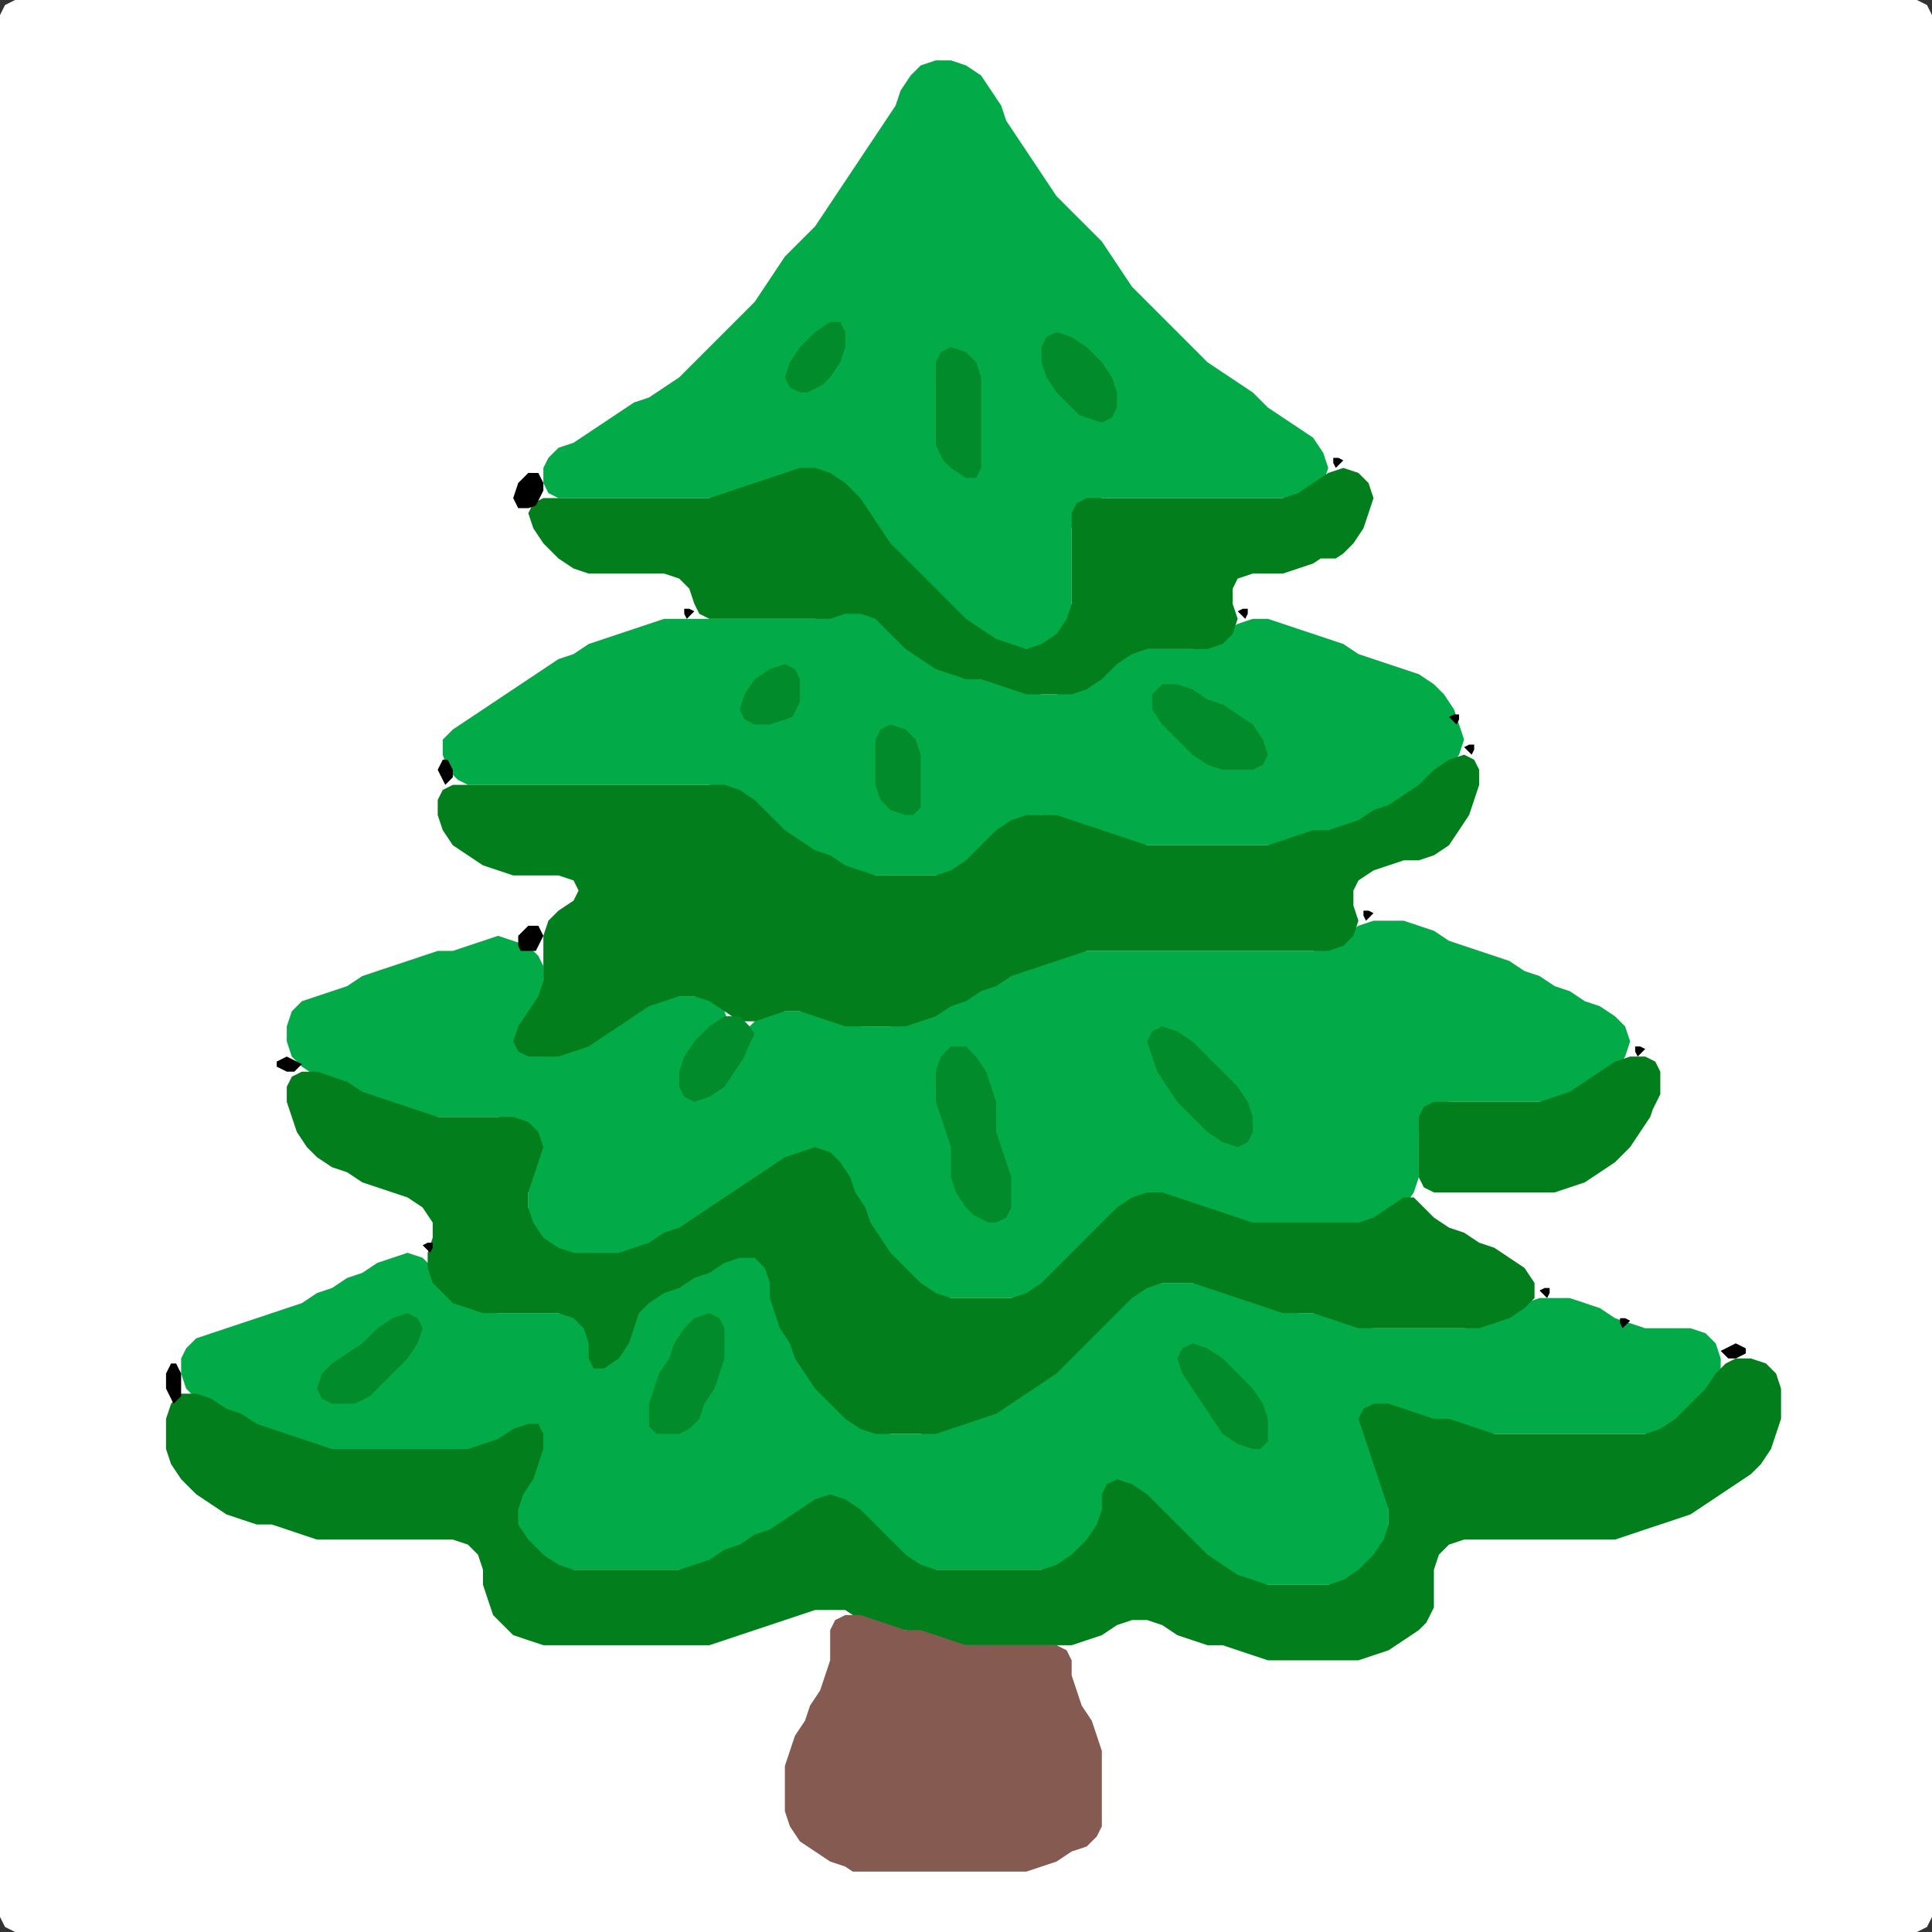 <?xml version="1.0" encoding="UTF-8" standalone="no"?>
<!DOCTYPE svg PUBLIC "-//W3C//DTD SVG 1.1//EN"
"http://www.w3.org/Graphics/SVG/1.1/DTD/svg11.dtd">
<svg width="128" height="128" xmlns="http://www.w3.org/2000/svg" version="1.1">
<rect width="100%" height="100%" fill="#333333" stroke="none"/>
<path d="M 26.5 128.0 L 27.0 128.0 L 28.0 128.0 L 29.0 128.0 L 30.0 128.0 L 31.0 128.0 L 32.0 128.0 L 33.0 128.0 L 34.0 128.0 L 35.0 128.0 L 36.0 128.0 L 37.0 128.0 L 38.0 128.0 L 39.0 128.0 L 40.0 128.0 L 41.0 128.0 L 42.0 128.0 L 43.0 128.0 L 44.0 128.0 L 45.0 128.0 L 46.0 128.0 L 47.0 128.0 L 48.0 128.0 L 49.0 128.0 L 50.0 128.0 L 51.0 128.0 L 52.0 128.0 L 53.0 128.0 L 54.0 128.0 L 55.0 128.0 L 56.0 128.0 L 57.0 128.0 L 58.0 128.0 L 59.0 128.0 L 60.0 128.0 L 61.0 128.0 L 62.0 128.0 L 63.0 128.0 L 64.0 128.0 L 65.0 128.0 L 66.0 128.0 L 67.0 128.0 L 68.0 128.0 L 69.0 128.0 L 70.0 128.0 L 71.0 128.0 L 72.0 128.0 L 73.0 128.0 L 74.0 128.0 L 75.0 128.0 L 76.0 128.0 L 77.0 128.0 L 78.0 128.0 L 79.0 128.0 L 80.0 128.0 L 81.0 128.0 L 82.0 128.0 L 83.0 128.0 L 84.0 128.0 L 85.0 128.0 L 86.0 128.0 L 87.0 128.0 L 88.0 128.0 L 89.0 128.0 L 90.0 128.0 L 91.0 128.0 L 92.0 128.0 L 93.0 128.0 L 94.0 128.0 L 95.0 128.0 L 96.0 128.0 L 97.0 128.0 L 98.0 128.0 L 99.0 128.0 L 100.0 128.0 L 101.0 128.0 L 102.0 128.0 L 103.0 128.0 L 104.0 128.0 L 105.0 128.0 L 106.0 128.0 L 107.0 128.0 L 108.0 128.0 L 109.0 128.0 L 110.0 128.0 L 111.0 128.0 L 112.0 128.0 L 113.0 128.0 L 114.0 128.0 L 115.0 128.0 L 116.0 128.0 L 117.0 128.0 L 118.0 128.0 L 119.0 128.0 L 120.0 128.0 L 121.0 128.0 L 122.0 128.0 L 123.0 128.0 L 124.0 128.0 L 125.0 128.0 L 126.0 128.0 L 127.0 128.0 L 127.667 127.667 L 128.0 127.0 L 128.0 126.0 L 128.0 125.0 L 128.0 124.0 L 128.0 123.0 L 128.0 122.0 L 128.0 121.0 L 128.0 120.0 L 128.0 119.0 L 128.0 118.0 L 128.0 117.0 L 128.0 116.0 L 128.0 115.0 L 128.0 114.0 L 128.0 113.0 L 128.0 112.0 L 128.0 111.0 L 128.0 110.0 L 128.0 109.0 L 128.0 108.0 L 128.0 107.0 L 128.0 106.0 L 128.0 105.0 L 128.0 104.0 L 128.0 103.0 L 128.0 102.0 L 128.0 101.0 L 128.0 100.0 L 128.0 99.0 L 128.0 98.0 L 128.0 97.0 L 128.0 96.0 L 128.0 95.0 L 128.0 94.0 L 128.0 93.0 L 128.0 92.0 L 128.0 91.0 L 128.0 90.0 L 128.0 89.0 L 128.0 88.0 L 128.0 87.0 L 128.0 86.0 L 128.0 85.0 L 128.0 84.0 L 128.0 83.0 L 128.0 82.0 L 128.0 81.0 L 128.0 80.0 L 128.0 79.0 L 128.0 78.0 L 128.0 77.0 L 128.0 76.0 L 128.0 75.0 L 128.0 74.0 L 128.0 73.0 L 128.0 72.0 L 128.0 71.0 L 128.0 70.0 L 128.0 69.0 L 128.0 68.0 L 128.0 67.0 L 128.0 66.0 L 128.0 65.0 L 128.0 64.0 L 128.0 63.0 L 128.0 62.0 L 128.0 61.0 L 128.0 60.0 L 128.0 59.0 L 128.0 58.0 L 128.0 57.0 L 128.0 56.0 L 128.0 55.0 L 128.0 54.0 L 128.0 53.0 L 128.0 52.0 L 128.0 51.0 L 128.0 50.0 L 128.0 49.0 L 128.0 48.0 L 128.0 47.0 L 128.0 46.0 L 128.0 45.0 L 128.0 44.0 L 128.0 43.0 L 128.0 42.0 L 128.0 41.0 L 128.0 40.0 L 128.0 39.0 L 128.0 38.0 L 128.0 37.0 L 128.0 36.0 L 128.0 35.0 L 128.0 34.0 L 128.0 33.0 L 128.0 32.0 L 128.0 31.0 L 128.0 30.0 L 128.0 29.0 L 128.0 28.0 L 128.0 27.0 L 128.0 26.0 L 128.0 25.0 L 128.0 24.0 L 128.0 23.0 L 128.0 22.0 L 128.0 21.0 L 128.0 20.0 L 128.0 19.0 L 128.0 18.0 L 128.0 17.0 L 128.0 16.0 L 128.0 15.0 L 128.0 14.0 L 128.0 13.0 L 128.0 12.0 L 128.0 11.0 L 128.0 10.0 L 128.0 9.0 L 128.0 8.0 L 128.0 7.0 L 128.0 6.0 L 128.0 5.0 L 128.0 4.0 L 128.0 3.0 L 128.0 2.0 L 128.0 1.0 L 127.667 0.333 L 127.0 0.0 L 126.0 0.0 L 125.0 0.0 L 124.0 0.0 L 123.0 0.0 L 122.0 0.0 L 121.0 0.0 L 120.0 0.0 L 119.0 0.0 L 118.0 0.0 L 117.0 0.0 L 116.0 0.0 L 115.0 0.0 L 114.0 0.0 L 113.0 0.0 L 112.0 0.0 L 111.0 0.0 L 110.0 0.0 L 109.0 0.0 L 108.0 0.0 L 107.0 0.0 L 106.0 0.0 L 105.0 0.0 L 104.0 0.0 L 103.0 0.0 L 102.0 0.0 L 101.0 0.0 L 100.0 0.0 L 99.0 0.0 L 98.0 0.0 L 97.0 0.0 L 96.0 0.0 L 95.0 0.0 L 94.0 0.0 L 93.0 0.0 L 92.0 0.0 L 91.0 0.0 L 90.0 0.0 L 89.0 0.0 L 88.0 0.0 L 87.0 0.0 L 86.0 0.0 L 85.0 0.0 L 84.0 0.0 L 83.0 0.0 L 82.0 0.0 L 81.0 0.0 L 80.0 0.0 L 79.0 0.0 L 78.0 0.0 L 77.0 0.0 L 76.0 0.0 L 75.0 0.0 L 74.0 0.0 L 73.0 0.0 L 72.0 0.0 L 71.0 0.0 L 70.0 0.0 L 69.0 0.0 L 68.0 0.0 L 67.0 0.0 L 66.0 0.0 L 65.0 0.0 L 64.0 0.0 L 63.0 0.0 L 62.0 0.0 L 61.0 0.0 L 60.0 0.0 L 59.0 0.0 L 58.0 0.0 L 57.0 0.0 L 56.0 0.0 L 55.0 0.0 L 54.0 0.0 L 53.0 0.0 L 52.0 0.0 L 51.0 0.0 L 50.0 0.0 L 49.0 0.0 L 48.0 0.0 L 47.0 0.0 L 46.0 0.0 L 45.0 0.0 L 44.0 0.0 L 43.0 0.0 L 42.0 0.0 L 41.0 0.0 L 40.0 0.0 L 39.0 0.0 L 38.0 0.0 L 37.0 0.0 L 36.0 0.0 L 35.0 0.0 L 34.0 0.0 L 33.0 0.0 L 32.0 0.0 L 31.0 0.0 L 30.0 0.0 L 29.0 0.0 L 28.0 0.0 L 27.0 0.0 L 26.0 0.0 L 25.0 0.0 L 24.0 0.0 L 23.0 0.0 L 22.0 0.0 L 21.0 0.0 L 20.0 0.0 L 19.0 0.0 L 18.0 0.0 L 17.0 0.0 L 16.0 0.0 L 15.0 0.0 L 14.0 0.0 L 13.0 0.0 L 12.0 0.0 L 11.0 0.0 L 10.0 0.0 L 9.0 0.0 L 8.0 0.0 L 7.0 0.0 L 6.0 0.0 L 5.0 0.0 L 4.0 0.0 L 3.0 0.0 L 2.0 0.0 L 1.0 0.0 L 0.333 0.333 L 0.0 1.0 L 0.0 2.0 L 0.0 3.0 L 0.0 4.0 L 0.0 5.0 L 0.0 6.0 L 0.0 7.0 L 0.0 8.0 L 0.0 9.0 L 0.0 10.0 L 0.0 11.0 L 0.0 12.0 L 0.0 13.0 L 0.0 14.0 L 0.0 15.0 L 0.0 16.0 L 0.0 17.0 L 0.0 18.0 L 0.0 19.0 L 0.0 20.0 L 0.0 21.0 L 0.0 22.0 L 0.0 23.0 L 0.0 24.0 L 0.0 25.0 L 0.0 26.0 L 0.0 27.0 L 0.0 28.0 L 0.0 29.0 L 0.0 30.0 L 0.0 31.0 L 0.0 32.0 L 0.0 33.0 L 0.0 34.0 L 0.0 35.0 L 0.0 36.0 L 0.0 37.0 L 0.0 38.0 L 0.0 39.0 L 0.0 40.0 L 0.0 41.0 L 0.0 42.0 L 0.0 43.0 L 0.0 44.0 L 0.0 45.0 L 0.0 46.0 L 0.0 47.0 L 0.0 48.0 L 0.0 49.0 L 0.0 50.0 L 0.0 51.0 L 0.0 52.0 L 0.0 53.0 L 0.0 54.0 L 0.0 55.0 L 0.0 56.0 L 0.0 57.0 L 0.0 58.0 L 0.0 59.0 L 0.0 60.0 L 0.0 61.0 L 0.0 62.0 L 0.0 63.0 L 0.0 64.0 L 0.0 65.0 L 0.0 66.0 L 0.0 67.0 L 0.0 68.0 L 0.0 69.0 L 0.0 70.0 L 0.0 71.0 L 0.0 72.0 L 0.0 73.0 L 0.0 74.0 L 0.0 75.0 L 0.0 76.0 L 0.0 77.0 L 0.0 78.0 L 0.0 79.0 L 0.0 80.0 L 0.0 81.0 L 0.0 82.0 L 0.0 83.0 L 0.0 84.0 L 0.0 85.0 L 0.0 86.0 L 0.0 87.0 L 0.0 88.0 L 0.0 89.0 L 0.0 90.0 L 0.0 91.0 L 0.0 92.0 L 0.0 93.0 L 0.0 94.0 L 0.0 95.0 L 0.0 96.0 L 0.0 97.0 L 0.0 98.0 L 0.0 99.0 L 0.0 100.0 L 0.0 101.0 L 0.0 102.0 L 0.0 103.0 L 0.0 104.0 L 0.0 105.0 L 0.0 106.0 L 0.0 107.0 L 0.0 108.0 L 0.0 109.0 L 0.0 110.0 L 0.0 111.0 L 0.0 112.0 L 0.0 113.0 L 0.0 114.0 L 0.0 115.0 L 0.0 116.0 L 0.0 117.0 L 0.0 118.0 L 0.0 119.0 L 0.0 120.0 L 0.0 121.0 L 0.0 122.0 L 0.0 123.0 L 0.0 124.0 L 0.0 125.0 L 0.0 126.0 L 0.0 127.0 L 0.333 127.667 L 1.0 128.0 L 2.0 128.0 L 3.0 128.0 L 4.0 128.0 L 5.0 128.0 L 6.0 128.0 L 7.0 128.0 L 8.0 128.0 L 9.0 128.0 L 10.0 128.0 L 11.0 128.0 L 12.0 128.0 L 13.0 128.0 L 14.0 128.0 L 15.0 128.0 L 16.0 128.0 L 17.0 128.0 L 18.0 128.0 L 19.0 128.0 L 20.0 128.0 L 21.0 128.0 L 22.0 128.0 L 23.0 128.0 L 24.0 128.0 L 25.0 128.0 L 25.5 128.0 Z" stroke="none" fill="rgb(255,255,255)" />
<path d="M 81.5 104.5 L 82.0 104.667 L 83.0 105.0 L 84.0 105.0 L 85.0 105.0 L 86.0 105.0 L 87.0 105.0 L 88.0 105.0 L 89.0 105.0 L 90.0 104.667 L 91.0 104.0 L 91.667 103.0 L 92.0 102.0 L 92.0 101.0 L 92.0 100.0 L 92.0 99.0 L 91.667 98.0 L 91.333 97.0 L 91.0 96.0 L 90.667 95.0 L 90.667 94.0 L 91.0 93.333 L 92.0 93.333 L 93.0 93.667 L 94.0 94.0 L 95.0 94.0 L 96.0 94.333 L 97.0 94.667 L 98.0 95.0 L 99.0 95.0 L 100.0 95.0 L 101.0 95.0 L 102.0 95.0 L 103.0 95.0 L 104.0 95.0 L 105.0 95.0 L 106.0 95.0 L 107.0 95.0 L 108.0 95.0 L 109.0 95.0 L 110.0 95.0 L 111.0 94.667 L 112.0 94.0 L 113.0 93.0 L 113.667 92.0 L 114.0 91.0 L 114.0 90.0 L 113.667 89.0 L 113.0 88.333 L 112.0 88.0 L 111.0 88.0 L 110.0 88.0 L 109.0 88.0 L 108.0 87.667 L 107.0 87.333 L 106.0 86.667 L 105.0 86.333 L 104.0 86.0 L 103.0 86.0 L 102.0 86.0 L 101.0 86.333 L 100.0 86.667 L 99.0 87.333 L 98.0 87.667 L 97.0 88.0 L 96.0 88.0 L 95.0 88.0 L 94.0 88.0 L 93.0 88.0 L 92.0 88.0 L 91.0 88.0 L 90.0 87.667 L 89.0 87.333 L 88.0 87.0 L 87.0 87.0 L 86.0 87.0 L 85.0 86.667 L 84.0 86.333 L 83.0 86.0 L 82.0 85.667 L 81.0 85.333 L 80.0 85.0 L 79.0 85.0 L 78.0 85.0 L 77.0 85.0 L 76.0 85.0 L 75.0 85.333 L 74.0 86.0 L 73.0 87.0 L 72.0 88.0 L 71.0 89.0 L 70.0 90.0 L 69.0 91.0 L 68.0 91.667 L 67.0 92.333 L 66.0 93.0 L 65.0 93.667 L 64.0 94.0 L 63.0 94.333 L 62.0 94.667 L 61.0 95.0 L 60.0 95.0 L 59.0 95.0 L 58.0 94.667 L 57.0 94.0 L 56.0 93.0 L 55.0 92.0 L 54.0 91.0 L 53.333 90.0 L 52.667 89.0 L 52.333 88.0 L 51.667 87.0 L 51.333 86.0 L 51.0 85.0 L 51.0 84.0 L 50.667 83.333 L 50.0 83.0 L 49.0 83.0 L 48.0 83.333 L 47.0 83.667 L 46.0 84.333 L 45.0 84.667 L 44.0 85.333 L 43.0 85.667 L 42.333 86.333 L 42.0 87.0 L 41.667 88.0 L 41.0 89.0 L 40.0 89.333 L 39.333 89.0 L 39.0 88.0 L 38.667 87.333 L 38.0 87.0 L 37.0 87.0 L 36.0 87.0 L 35.0 87.0 L 34.0 87.0 L 33.0 87.0 L 32.0 86.667 L 31.0 86.333 L 30.0 85.667 L 29.333 85.0 L 28.667 84.0 L 28.0 83.333 L 27.0 83.0 L 26.0 83.333 L 25.0 83.667 L 24.0 84.333 L 23.0 84.667 L 22.0 85.333 L 21.0 85.667 L 20.0 86.333 L 19.0 86.667 L 18.0 87.0 L 17.0 87.333 L 16.0 87.667 L 15.0 88.0 L 14.0 88.333 L 13.0 88.667 L 12.333 89.333 L 12.0 90.0 L 12.0 91.0 L 12.333 92.0 L 13.0 92.667 L 14.0 93.333 L 15.0 93.667 L 16.0 94.333 L 17.0 94.667 L 18.0 95.0 L 19.0 95.333 L 20.0 95.667 L 21.0 96.0 L 22.0 96.0 L 23.0 96.0 L 24.0 96.0 L 25.0 96.0 L 26.0 96.0 L 27.0 96.0 L 28.0 96.0 L 29.0 96.0 L 30.0 96.0 L 31.0 96.0 L 32.0 96.0 L 33.0 95.667 L 34.0 95.333 L 35.0 95.333 L 35.333 96.0 L 35.333 97.0 L 34.667 98.0 L 34.333 99.0 L 34.0 100.0 L 34.0 101.0 L 34.333 102.0 L 35.0 103.0 L 36.0 103.667 L 37.0 104.0 L 38.0 104.0 L 39.0 104.0 L 40.0 104.0 L 41.0 104.0 L 42.0 104.0 L 43.0 104.0 L 44.0 104.0 L 45.0 104.0 L 46.0 104.0 L 47.0 103.667 L 48.0 103.333 L 49.0 102.667 L 50.0 102.333 L 51.0 101.667 L 52.0 101.333 L 53.0 100.667 L 54.0 100.0 L 55.0 99.667 L 56.0 100.0 L 57.0 101.0 L 58.0 102.0 L 59.0 103.0 L 60.0 103.667 L 61.0 104.0 L 62.0 104.0 L 63.0 104.0 L 64.0 104.0 L 65.0 104.0 L 66.0 104.0 L 67.0 104.0 L 68.0 104.0 L 69.0 104.0 L 70.0 104.0 L 71.0 103.667 L 72.0 103.0 L 72.667 102.0 L 73.0 101.0 L 73.0 100.0 L 73.333 99.0 L 74.0 98.667 L 75.0 99.0 L 76.0 100.0 L 77.0 101.0 L 78.0 102.0 L 79.0 103.0 L 80.0 103.667 L 80.5 104.0 Z" stroke="none" fill="rgb(2,171,71)" />
<path d="M 95.0 106.5 L 95.0 106.0 L 95.0 105.0 L 95.0 104.0 L 95.333 103.0 L 96.0 102.333 L 97.0 102.0 L 98.0 102.0 L 99.0 102.0 L 100.0 102.0 L 101.0 102.0 L 102.0 102.0 L 103.0 102.0 L 104.0 102.0 L 105.0 102.0 L 106.0 102.0 L 107.0 102.0 L 108.0 101.667 L 109.0 101.333 L 110.0 101.0 L 111.0 100.667 L 112.0 100.333 L 113.0 99.667 L 114.0 99.0 L 115.0 98.333 L 116.0 97.667 L 116.667 97.0 L 117.333 96.0 L 117.667 95.0 L 118.0 94.0 L 118.0 93.0 L 118.0 92.0 L 117.667 91.0 L 117.0 90.333 L 116.0 90.0 L 115.0 90.0 L 114.333 90.333 L 113.667 91.0 L 113.0 92.0 L 112.0 93.0 L 111.0 94.0 L 110.0 94.667 L 109.0 95.0 L 108.0 95.0 L 107.0 95.0 L 106.0 95.0 L 105.0 95.0 L 104.0 95.0 L 103.0 95.0 L 102.0 95.0 L 101.0 95.0 L 100.0 95.0 L 99.0 95.0 L 98.0 94.667 L 97.0 94.333 L 96.0 94.0 L 95.0 94.0 L 94.0 93.667 L 93.0 93.333 L 92.0 93.0 L 91.0 93.0 L 90.333 93.333 L 90.0 94.0 L 90.333 95.0 L 90.667 96.0 L 91.0 97.0 L 91.333 98.0 L 91.667 99.0 L 92.0 100.0 L 92.0 101.0 L 91.667 102.0 L 91.0 103.0 L 90.0 104.0 L 89.0 104.667 L 88.0 105.0 L 87.0 105.0 L 86.0 105.0 L 85.0 105.0 L 84.0 105.0 L 83.0 104.667 L 82.0 104.333 L 81.0 103.667 L 80.0 103.0 L 79.0 102.0 L 78.0 101.0 L 77.0 100.0 L 76.0 99.0 L 75.0 98.333 L 74.0 98.0 L 73.333 98.333 L 73.0 99.0 L 73.0 100.0 L 72.667 101.0 L 72.0 102.0 L 71.0 103.0 L 70.0 103.667 L 69.0 104.0 L 68.0 104.0 L 67.0 104.0 L 66.0 104.0 L 65.0 104.0 L 64.0 104.0 L 63.0 104.0 L 62.0 104.0 L 61.0 103.667 L 60.0 103.0 L 59.0 102.0 L 58.0 101.0 L 57.0 100.0 L 56.0 99.333 L 55.0 99.0 L 54.0 99.333 L 53.0 100.0 L 52.0 100.667 L 51.0 101.333 L 50.0 101.667 L 49.0 102.333 L 48.0 102.667 L 47.0 103.333 L 46.0 103.667 L 45.0 104.0 L 44.0 104.0 L 43.0 104.0 L 42.0 104.0 L 41.0 104.0 L 40.0 104.0 L 39.0 104.0 L 38.0 104.0 L 37.0 103.667 L 36.0 103.0 L 35.0 102.0 L 34.333 101.0 L 34.333 100.0 L 34.667 99.0 L 35.333 98.0 L 35.667 97.0 L 36.0 96.0 L 36.0 95.0 L 35.667 94.333 L 35.0 94.333 L 34.0 94.667 L 33.0 95.333 L 32.0 95.667 L 31.0 96.0 L 30.0 96.0 L 29.0 96.0 L 28.0 96.0 L 27.0 96.0 L 26.0 96.0 L 25.0 96.0 L 24.0 96.0 L 23.0 96.0 L 22.0 96.0 L 21.0 95.667 L 20.0 95.333 L 19.0 95.0 L 18.0 94.667 L 17.0 94.333 L 16.0 93.667 L 15.0 93.333 L 14.0 92.667 L 13.0 92.333 L 12.0 92.333 L 11.333 93.0 L 11.0 94.0 L 11.0 95.0 L 11.0 96.0 L 11.333 97.0 L 12.0 98.0 L 13.0 99.0 L 14.0 99.667 L 15.0 100.333 L 16.0 100.667 L 17.0 101.0 L 18.0 101.0 L 19.0 101.333 L 20.0 101.667 L 21.0 102.0 L 22.0 102.0 L 23.0 102.0 L 24.0 102.0 L 25.0 102.0 L 26.0 102.0 L 27.0 102.0 L 28.0 102.0 L 29.0 102.0 L 30.0 102.0 L 31.0 102.333 L 31.667 103.0 L 32.0 104.0 L 32.0 105.0 L 32.333 106.0 L 32.667 107.0 L 33.333 107.667 L 34.0 108.333 L 35.0 108.667 L 36.0 109.0 L 37.0 109.0 L 38.0 109.0 L 39.0 109.0 L 40.0 109.0 L 41.0 109.0 L 42.0 109.0 L 43.0 109.0 L 44.0 109.0 L 45.0 109.0 L 46.0 109.0 L 47.0 109.0 L 48.0 108.667 L 49.0 108.333 L 50.0 108.0 L 51.0 107.667 L 52.0 107.333 L 53.0 107.0 L 54.0 106.667 L 55.0 106.667 L 56.0 106.667 L 57.0 107.333 L 58.0 107.667 L 59.0 108.0 L 60.0 108.0 L 61.0 108.333 L 62.0 108.667 L 63.0 109.0 L 64.0 109.0 L 65.0 109.0 L 66.0 109.0 L 67.0 109.0 L 68.0 109.0 L 69.0 109.0 L 70.0 109.0 L 71.0 109.0 L 72.0 108.667 L 73.0 108.333 L 74.0 107.667 L 75.0 107.333 L 76.0 107.333 L 77.0 107.667 L 78.0 108.333 L 79.0 108.667 L 80.0 109.0 L 81.0 109.0 L 82.0 109.333 L 83.0 109.667 L 84.0 110.0 L 85.0 110.0 L 86.0 110.0 L 87.0 110.0 L 88.0 110.0 L 89.0 110.0 L 90.0 110.0 L 91.0 109.667 L 92.0 109.333 L 93.0 108.667 L 94.0 108.0 L 94.5 107.5 Z" stroke="none" fill="rgb(2,127,28)" />
<path d="M 68.5 86.0 L 69.0 85.667 L 70.0 85.0 L 71.0 84.0 L 72.0 83.0 L 73.0 82.0 L 74.0 81.0 L 75.0 80.0 L 76.0 79.333 L 77.0 79.333 L 78.0 79.667 L 79.0 80.0 L 80.0 80.333 L 81.0 80.667 L 82.0 81.0 L 83.0 81.0 L 84.0 81.0 L 85.0 81.0 L 86.0 81.0 L 87.0 81.0 L 88.0 81.0 L 89.0 81.0 L 90.0 81.0 L 91.0 81.0 L 92.0 80.667 L 93.0 80.0 L 93.667 79.0 L 94.0 78.0 L 94.0 77.0 L 94.0 76.0 L 94.0 75.0 L 94.333 74.0 L 95.0 73.333 L 96.0 73.0 L 97.0 73.0 L 98.0 73.0 L 99.0 73.0 L 100.0 73.0 L 101.0 73.0 L 102.0 73.0 L 103.0 73.0 L 104.0 72.667 L 105.0 72.333 L 106.0 71.667 L 107.0 71.0 L 107.667 70.0 L 108.0 69.0 L 107.667 68.0 L 107.0 67.333 L 106.0 66.667 L 105.0 66.333 L 104.0 65.667 L 103.0 65.333 L 102.0 64.667 L 101.0 64.333 L 100.0 63.667 L 99.0 63.333 L 98.0 63.0 L 97.0 62.667 L 96.0 62.333 L 95.0 61.667 L 94.0 61.333 L 93.0 61.0 L 92.0 61.0 L 91.0 61.0 L 90.0 61.333 L 89.0 62.0 L 88.0 62.667 L 87.0 63.0 L 86.0 63.0 L 85.0 63.0 L 84.0 63.0 L 83.0 63.0 L 82.0 63.0 L 81.0 63.0 L 80.0 63.0 L 79.0 63.0 L 78.0 63.0 L 77.0 63.0 L 76.0 63.0 L 75.0 63.0 L 74.0 63.0 L 73.0 63.0 L 72.0 63.0 L 71.0 63.0 L 70.0 63.333 L 69.0 63.667 L 68.0 64.0 L 67.0 64.333 L 66.0 64.667 L 65.0 65.333 L 64.0 65.667 L 63.0 66.333 L 62.0 66.667 L 61.0 67.333 L 60.0 67.667 L 59.0 68.0 L 58.0 68.0 L 57.0 68.0 L 56.0 67.667 L 55.0 67.333 L 54.0 67.0 L 53.0 67.0 L 52.0 67.0 L 51.0 67.0 L 50.333 67.333 L 49.667 68.0 L 49.0 68.333 L 48.333 68.0 L 48.0 67.0 L 47.667 66.333 L 47.0 66.0 L 46.0 66.0 L 45.0 66.0 L 44.0 66.0 L 43.0 66.333 L 42.0 66.667 L 41.0 67.333 L 40.0 68.0 L 39.0 68.667 L 38.0 69.333 L 37.0 69.667 L 36.0 70.0 L 35.0 69.667 L 34.667 69.0 L 35.0 68.0 L 35.667 67.0 L 36.0 66.0 L 36.0 65.0 L 36.0 64.0 L 35.667 63.333 L 35.0 62.667 L 34.0 62.333 L 33.0 62.0 L 32.0 62.333 L 31.0 62.667 L 30.0 63.0 L 29.0 63.0 L 28.0 63.333 L 27.0 63.667 L 26.0 64.0 L 25.0 64.333 L 24.0 64.667 L 23.0 65.333 L 22.0 65.667 L 21.0 66.0 L 20.0 66.333 L 19.333 67.0 L 19.0 68.0 L 19.0 69.0 L 19.333 70.0 L 20.0 70.667 L 21.0 71.333 L 22.0 71.667 L 23.0 72.333 L 24.0 72.667 L 25.0 73.0 L 26.0 73.333 L 27.0 73.667 L 28.0 74.0 L 29.0 74.0 L 30.0 74.0 L 31.0 74.0 L 32.0 74.0 L 33.0 74.0 L 34.0 74.333 L 35.0 75.0 L 35.333 76.0 L 35.333 77.0 L 35.0 78.0 L 35.0 79.0 L 35.0 80.0 L 35.0 81.0 L 35.333 82.0 L 36.0 82.667 L 37.0 83.0 L 38.0 83.0 L 39.0 83.0 L 40.0 83.0 L 41.0 83.0 L 42.0 83.0 L 43.0 82.667 L 44.0 82.333 L 45.0 81.667 L 46.0 81.333 L 47.0 80.667 L 48.0 80.0 L 49.0 79.333 L 50.0 78.667 L 51.0 78.0 L 52.0 77.333 L 53.0 76.667 L 54.0 76.667 L 55.0 77.0 L 55.667 78.0 L 56.333 79.0 L 56.667 80.0 L 57.333 81.0 L 57.667 82.0 L 58.333 83.0 L 59.0 84.0 L 60.0 85.0 L 61.0 85.667 L 62.0 86.0 L 63.0 86.0 L 64.0 86.0 L 65.0 86.0 L 66.0 86.0 L 67.0 86.0 L 67.5 86.0 Z" stroke="none" fill="rgb(2,171,71)" />
<path d="M 59.5 95.0 L 60.0 95.0 L 61.0 95.0 L 62.0 95.0 L 63.0 94.667 L 64.0 94.333 L 65.0 94.0 L 66.0 93.667 L 67.0 93.0 L 68.0 92.333 L 69.0 91.667 L 70.0 91.0 L 71.0 90.0 L 72.0 89.0 L 73.0 88.0 L 74.0 87.0 L 75.0 86.0 L 76.0 85.333 L 77.0 85.0 L 78.0 85.0 L 79.0 85.0 L 80.0 85.333 L 81.0 85.667 L 82.0 86.0 L 83.0 86.333 L 84.0 86.667 L 85.0 87.0 L 86.0 87.0 L 87.0 87.0 L 88.0 87.333 L 89.0 87.667 L 90.0 88.0 L 91.0 88.0 L 92.0 88.0 L 93.0 88.0 L 94.0 88.0 L 95.0 88.0 L 96.0 88.0 L 97.0 88.0 L 98.0 88.0 L 99.0 87.667 L 100.0 87.333 L 101.0 86.667 L 101.667 86.0 L 101.667 85.0 L 101.0 84.0 L 100.0 83.333 L 99.0 82.667 L 98.0 82.333 L 97.0 81.667 L 96.0 81.333 L 95.0 80.667 L 94.333 80.0 L 93.667 79.333 L 93.0 79.333 L 92.0 80.0 L 91.0 80.667 L 90.0 81.0 L 89.0 81.0 L 88.0 81.0 L 87.0 81.0 L 86.0 81.0 L 85.0 81.0 L 84.0 81.0 L 83.0 81.0 L 82.0 80.667 L 81.0 80.333 L 80.0 80.0 L 79.0 79.667 L 78.0 79.333 L 77.0 79.0 L 76.0 79.0 L 75.0 79.333 L 74.0 80.0 L 73.0 81.0 L 72.0 82.0 L 71.0 83.0 L 70.0 84.0 L 69.0 85.0 L 68.0 85.667 L 67.0 86.0 L 66.0 86.0 L 65.0 86.0 L 64.0 86.0 L 63.0 86.0 L 62.0 85.667 L 61.0 85.0 L 60.0 84.0 L 59.0 83.0 L 58.333 82.0 L 57.667 81.0 L 57.333 80.0 L 56.667 79.0 L 56.333 78.0 L 55.667 77.0 L 55.0 76.333 L 54.0 76.0 L 53.0 76.333 L 52.0 76.667 L 51.0 77.333 L 50.0 78.0 L 49.0 78.667 L 48.0 79.333 L 47.0 80.0 L 46.0 80.667 L 45.0 81.333 L 44.0 81.667 L 43.0 82.333 L 42.0 82.667 L 41.0 83.0 L 40.0 83.0 L 39.0 83.0 L 38.0 83.0 L 37.0 82.667 L 36.0 82.0 L 35.333 81.0 L 35.0 80.0 L 35.0 79.0 L 35.333 78.0 L 35.667 77.0 L 36.0 76.0 L 35.667 75.0 L 35.0 74.333 L 34.0 74.0 L 33.0 74.0 L 32.0 74.0 L 31.0 74.0 L 30.0 74.0 L 29.0 74.0 L 28.0 73.667 L 27.0 73.333 L 26.0 73.0 L 25.0 72.667 L 24.0 72.333 L 23.0 71.667 L 22.0 71.333 L 21.0 71.0 L 20.0 71.0 L 19.333 71.333 L 19.0 72.0 L 19.0 73.0 L 19.333 74.0 L 19.667 75.0 L 20.333 76.0 L 21.0 76.667 L 22.0 77.333 L 23.0 77.667 L 24.0 78.333 L 25.0 78.667 L 26.0 79.0 L 27.0 79.333 L 28.0 80.0 L 28.667 81.0 L 28.667 82.0 L 28.333 83.0 L 28.333 84.0 L 28.667 85.0 L 29.333 85.667 L 30.0 86.333 L 31.0 86.667 L 32.0 87.0 L 33.0 87.0 L 34.0 87.0 L 35.0 87.0 L 36.0 87.0 L 37.0 87.0 L 38.0 87.333 L 38.667 88.0 L 39.0 89.0 L 39.0 90.0 L 39.333 90.667 L 40.0 90.667 L 41.0 90.0 L 41.667 89.0 L 42.0 88.0 L 42.333 87.0 L 43.0 86.333 L 44.0 85.667 L 45.0 85.333 L 46.0 84.667 L 47.0 84.333 L 48.0 83.667 L 49.0 83.333 L 50.0 83.333 L 50.667 84.0 L 51.0 85.0 L 51.0 86.0 L 51.333 87.0 L 51.667 88.0 L 52.333 89.0 L 52.667 90.0 L 53.333 91.0 L 54.0 92.0 L 55.0 93.0 L 56.0 94.0 L 57.0 94.667 L 58.0 95.0 L 58.5 95.0 Z" stroke="none" fill="rgb(2,127,28)" />
<path d="M 62.5 40.5 L 63.0 41.0 L 64.0 41.667 L 65.0 42.333 L 66.0 42.667 L 67.0 43.0 L 68.0 43.0 L 69.0 43.0 L 70.0 42.667 L 70.667 42.0 L 71.0 41.0 L 71.0 40.0 L 71.0 39.0 L 71.0 38.0 L 71.0 37.0 L 71.0 36.0 L 71.0 35.0 L 71.333 34.0 L 72.0 33.333 L 73.0 33.0 L 74.0 33.0 L 75.0 33.0 L 76.0 33.0 L 77.0 33.0 L 78.0 33.0 L 79.0 33.0 L 80.0 33.0 L 81.0 33.0 L 82.0 33.0 L 83.0 33.0 L 84.0 33.0 L 85.0 33.0 L 86.0 33.0 L 87.0 32.667 L 87.667 32.0 L 88.0 31.0 L 87.667 30.0 L 87.0 29.0 L 86.0 28.333 L 85.0 27.667 L 84.0 27.0 L 83.0 26.0 L 82.0 25.333 L 81.0 24.667 L 80.0 24.0 L 79.0 23.0 L 78.0 22.0 L 77.0 21.0 L 76.0 20.0 L 75.0 19.0 L 74.333 18.0 L 73.667 17.0 L 73.0 16.0 L 72.0 15.0 L 71.0 14.0 L 70.0 13.0 L 69.333 12.0 L 68.667 11.0 L 68.0 10.0 L 67.333 9.0 L 66.667 8.0 L 66.333 7.0 L 65.667 6.0 L 65.0 5.0 L 64.0 4.333 L 63.0 4.0 L 62.0 4.0 L 61.0 4.333 L 60.333 5.0 L 59.667 6.0 L 59.333 7.0 L 58.667 8.0 L 58.0 9.0 L 57.333 10.0 L 56.667 11.0 L 56.0 12.0 L 55.333 13.0 L 54.667 14.0 L 54.0 15.0 L 53.0 16.0 L 52.0 17.0 L 51.333 18.0 L 50.667 19.0 L 50.0 20.0 L 49.0 21.0 L 48.0 22.0 L 47.0 23.0 L 46.0 24.0 L 45.0 25.0 L 44.0 25.667 L 43.0 26.333 L 42.0 26.667 L 41.0 27.333 L 40.0 28.0 L 39.0 28.667 L 38.0 29.333 L 37.0 29.667 L 36.333 30.333 L 36.0 31.0 L 36.0 32.0 L 36.333 32.667 L 37.0 33.0 L 38.0 33.0 L 39.0 33.0 L 40.0 33.0 L 41.0 33.0 L 42.0 33.0 L 43.0 33.0 L 44.0 33.0 L 45.0 33.0 L 46.0 33.0 L 47.0 33.0 L 48.0 33.0 L 49.0 32.667 L 50.0 32.333 L 51.0 32.0 L 52.0 31.667 L 53.0 31.333 L 54.0 31.333 L 55.0 32.0 L 56.0 33.0 L 57.0 34.0 L 57.667 35.0 L 58.333 36.0 L 59.0 37.0 L 60.0 38.0 L 61.0 39.0 L 61.5 39.5 Z" stroke="none" fill="rgb(2,171,71)" />
<path d="M 57.5 58.0 L 58.0 58.0 L 59.0 58.0 L 60.0 58.0 L 61.0 58.0 L 62.0 58.0 L 63.0 58.0 L 64.0 57.667 L 65.0 57.0 L 66.0 56.0 L 67.0 55.0 L 68.0 54.333 L 69.0 54.0 L 70.0 54.333 L 71.0 54.667 L 72.0 55.0 L 73.0 55.333 L 74.0 55.667 L 75.0 56.0 L 76.0 56.0 L 77.0 56.0 L 78.0 56.0 L 79.0 56.0 L 80.0 56.0 L 81.0 56.0 L 82.0 56.0 L 83.0 56.0 L 84.0 56.0 L 85.0 56.0 L 86.0 55.667 L 87.0 55.333 L 88.0 55.0 L 89.0 55.0 L 90.0 54.667 L 91.0 54.333 L 92.0 53.667 L 93.0 53.333 L 94.0 52.667 L 95.0 52.0 L 96.0 51.0 L 96.667 50.0 L 97.0 49.0 L 96.667 48.0 L 96.333 47.0 L 95.667 46.0 L 95.0 45.333 L 94.0 44.667 L 93.0 44.333 L 92.0 44.0 L 91.0 43.667 L 90.0 43.333 L 89.0 42.667 L 88.0 42.333 L 87.0 42.0 L 86.0 41.667 L 85.0 41.333 L 84.0 41.0 L 83.0 41.0 L 82.0 41.333 L 81.0 42.0 L 80.0 42.667 L 79.0 43.0 L 78.0 43.0 L 77.0 43.0 L 76.0 43.0 L 75.0 43.0 L 74.0 43.333 L 73.0 44.0 L 72.0 45.0 L 71.0 45.667 L 70.0 46.0 L 69.0 46.0 L 68.0 45.667 L 67.0 45.333 L 66.0 45.0 L 65.0 45.0 L 64.0 44.667 L 63.0 44.333 L 62.0 43.667 L 61.0 43.0 L 60.0 42.0 L 59.0 41.0 L 58.0 40.333 L 57.0 40.0 L 56.0 40.333 L 55.0 40.667 L 54.0 41.0 L 53.0 41.0 L 52.0 41.0 L 51.0 41.0 L 50.0 41.0 L 49.0 41.0 L 48.0 41.0 L 47.0 41.0 L 46.0 41.0 L 45.0 41.0 L 44.0 41.0 L 43.0 41.333 L 42.0 41.667 L 41.0 42.0 L 40.0 42.333 L 39.0 42.667 L 38.0 43.333 L 37.0 43.667 L 36.0 44.333 L 35.0 45.0 L 34.0 45.667 L 33.0 46.333 L 32.0 47.0 L 31.0 47.667 L 30.0 48.333 L 29.333 49.0 L 29.333 50.0 L 29.667 51.0 L 30.333 51.667 L 31.0 52.0 L 32.0 52.0 L 33.0 52.0 L 34.0 52.0 L 35.0 52.0 L 36.0 52.0 L 37.0 52.0 L 38.0 52.0 L 39.0 52.0 L 40.0 52.0 L 41.0 52.0 L 42.0 52.0 L 43.0 52.0 L 44.0 52.0 L 45.0 52.0 L 46.0 52.0 L 47.0 52.0 L 48.0 52.333 L 49.0 53.0 L 50.0 54.0 L 51.0 55.0 L 52.0 55.667 L 53.0 56.333 L 54.0 56.667 L 55.0 57.333 L 56.0 57.667 L 56.5 58.0 Z" stroke="none" fill="rgb(2,171,71)" />
<path d="M 59.5 68.0 L 60.0 68.0 L 61.0 67.667 L 62.0 67.333 L 63.0 66.667 L 64.0 66.333 L 65.0 65.667 L 66.0 65.333 L 67.0 64.667 L 68.0 64.333 L 69.0 64.0 L 70.0 63.667 L 71.0 63.333 L 72.0 63.0 L 73.0 63.0 L 74.0 63.0 L 75.0 63.0 L 76.0 63.0 L 77.0 63.0 L 78.0 63.0 L 79.0 63.0 L 80.0 63.0 L 81.0 63.0 L 82.0 63.0 L 83.0 63.0 L 84.0 63.0 L 85.0 63.0 L 86.0 63.0 L 87.0 63.0 L 88.0 63.0 L 89.0 62.667 L 89.667 62.0 L 90.0 61.0 L 89.667 60.0 L 89.667 59.0 L 90.0 58.333 L 91.0 57.667 L 92.0 57.333 L 93.0 57.0 L 94.0 57.0 L 95.0 56.667 L 96.0 56.0 L 96.667 55.0 L 97.333 54.0 L 97.667 53.0 L 98.0 52.0 L 98.0 51.0 L 97.667 50.333 L 97.0 50.0 L 96.0 50.333 L 95.0 51.0 L 94.0 52.0 L 93.0 52.667 L 92.0 53.333 L 91.0 53.667 L 90.0 54.333 L 89.0 54.667 L 88.0 55.0 L 87.0 55.0 L 86.0 55.333 L 85.0 55.667 L 84.0 56.0 L 83.0 56.0 L 82.0 56.0 L 81.0 56.0 L 80.0 56.0 L 79.0 56.0 L 78.0 56.0 L 77.0 56.0 L 76.0 56.0 L 75.0 55.667 L 74.0 55.333 L 73.0 55.0 L 72.0 54.667 L 71.0 54.333 L 70.0 54.0 L 69.0 54.0 L 68.0 54.0 L 67.0 54.333 L 66.0 55.0 L 65.0 56.0 L 64.0 57.0 L 63.0 57.667 L 62.0 58.0 L 61.0 58.0 L 60.0 58.0 L 59.0 58.0 L 58.0 58.0 L 57.0 57.667 L 56.0 57.333 L 55.0 56.667 L 54.0 56.333 L 53.0 55.667 L 52.0 55.0 L 51.0 54.0 L 50.0 53.0 L 49.0 52.333 L 48.0 52.0 L 47.0 52.0 L 46.0 52.0 L 45.0 52.0 L 44.0 52.0 L 43.0 52.0 L 42.0 52.0 L 41.0 52.0 L 40.0 52.0 L 39.0 52.0 L 38.0 52.0 L 37.0 52.0 L 36.0 52.0 L 35.0 52.0 L 34.0 52.0 L 33.0 52.0 L 32.0 52.0 L 31.0 52.0 L 30.0 52.0 L 29.333 52.333 L 29.0 53.0 L 29.0 54.0 L 29.333 55.0 L 30.0 56.0 L 31.0 56.667 L 32.0 57.333 L 33.0 57.667 L 34.0 58.0 L 35.0 58.0 L 36.0 58.0 L 37.0 58.0 L 38.0 58.333 L 38.333 59.0 L 38.0 59.667 L 37.0 60.333 L 36.333 61.0 L 36.0 62.0 L 36.0 63.0 L 36.0 64.0 L 36.0 65.0 L 35.667 66.0 L 35.0 67.0 L 34.333 68.0 L 34.0 69.0 L 34.333 69.667 L 35.0 70.0 L 36.0 70.0 L 37.0 70.0 L 38.0 69.667 L 39.0 69.333 L 40.0 68.667 L 41.0 68.0 L 42.0 67.333 L 43.0 66.667 L 44.0 66.333 L 45.0 66.0 L 46.0 66.0 L 47.0 66.333 L 48.0 67.0 L 49.0 67.667 L 50.0 67.667 L 51.0 67.333 L 52.0 67.0 L 53.0 67.0 L 54.0 67.333 L 55.0 67.667 L 56.0 68.0 L 57.0 68.0 L 58.0 68.0 L 58.5 68.0 Z" stroke="none" fill="rgb(2,127,28)" />
<path d="M 88.5 37.0 L 89.0 36.667 L 89.667 36.0 L 90.333 35.0 L 90.667 34.0 L 91.0 33.0 L 90.667 32.0 L 90.0 31.333 L 89.0 31.0 L 88.0 31.333 L 87.0 32.0 L 86.0 32.667 L 85.0 33.0 L 84.0 33.0 L 83.0 33.0 L 82.0 33.0 L 81.0 33.0 L 80.0 33.0 L 79.0 33.0 L 78.0 33.0 L 77.0 33.0 L 76.0 33.0 L 75.0 33.0 L 74.0 33.0 L 73.0 33.0 L 72.0 33.0 L 71.333 33.333 L 71.0 34.0 L 71.0 35.0 L 71.0 36.0 L 71.0 37.0 L 71.0 38.0 L 71.0 39.0 L 71.0 40.0 L 70.667 41.0 L 70.0 42.0 L 69.0 42.667 L 68.0 43.0 L 67.0 42.667 L 66.0 42.333 L 65.0 41.667 L 64.0 41.0 L 63.0 40.0 L 62.0 39.0 L 61.0 38.0 L 60.0 37.0 L 59.0 36.0 L 58.333 35.0 L 57.667 34.0 L 57.0 33.0 L 56.0 32.0 L 55.0 31.333 L 54.0 31.0 L 53.0 31.0 L 52.0 31.333 L 51.0 31.667 L 50.0 32.0 L 49.0 32.333 L 48.0 32.667 L 47.0 33.0 L 46.0 33.0 L 45.0 33.0 L 44.0 33.0 L 43.0 33.0 L 42.0 33.0 L 41.0 33.0 L 40.0 33.0 L 39.0 33.0 L 38.0 33.0 L 37.0 33.0 L 36.0 33.0 L 35.333 33.333 L 35.0 34.0 L 35.333 35.0 L 36.0 36.0 L 37.0 37.0 L 38.0 37.667 L 39.0 38.0 L 40.0 38.0 L 41.0 38.0 L 42.0 38.0 L 43.0 38.0 L 44.0 38.0 L 45.0 38.333 L 45.667 39.0 L 46.0 40.0 L 46.333 40.667 L 47.0 41.0 L 48.0 41.0 L 49.0 41.0 L 50.0 41.0 L 51.0 41.0 L 52.0 41.0 L 53.0 41.0 L 54.0 41.0 L 55.0 41.0 L 56.0 40.667 L 57.0 40.667 L 58.0 41.0 L 59.0 42.0 L 60.0 43.0 L 61.0 43.667 L 62.0 44.333 L 63.0 44.667 L 64.0 45.0 L 65.0 45.0 L 66.0 45.333 L 67.0 45.667 L 68.0 46.0 L 69.0 46.0 L 70.0 46.0 L 71.0 46.0 L 72.0 45.667 L 73.0 45.0 L 74.0 44.0 L 75.0 43.333 L 76.0 43.0 L 77.0 43.0 L 78.0 43.0 L 79.0 43.0 L 80.0 43.0 L 81.0 42.667 L 81.667 42.0 L 82.0 41.0 L 81.667 40.0 L 81.667 39.0 L 82.0 38.333 L 83.0 38.0 L 84.0 38.0 L 85.0 38.0 L 86.0 37.667 L 87.0 37.333 L 87.5 37.0 Z" stroke="none" fill="rgb(2,127,28)" />
<path d="M 57.5 124.0 L 58.0 124.0 L 59.0 124.0 L 60.0 124.0 L 61.0 124.0 L 62.0 124.0 L 63.0 124.0 L 64.0 124.0 L 65.0 124.0 L 66.0 124.0 L 67.0 124.0 L 68.0 124.0 L 69.0 123.667 L 70.0 123.333 L 71.0 122.667 L 72.0 122.333 L 72.667 121.667 L 73.0 121.0 L 73.0 120.0 L 73.0 119.0 L 73.0 118.0 L 73.0 117.0 L 73.0 116.0 L 72.667 115.0 L 72.333 114.0 L 71.667 113.0 L 71.333 112.0 L 71.0 111.0 L 71.0 110.0 L 70.667 109.333 L 70.0 109.0 L 69.0 109.0 L 68.0 109.0 L 67.0 109.0 L 66.0 109.0 L 65.0 109.0 L 64.0 109.0 L 63.0 108.667 L 62.0 108.333 L 61.0 108.0 L 60.0 108.0 L 59.0 107.667 L 58.0 107.333 L 57.0 107.0 L 56.0 107.0 L 55.333 107.333 L 55.0 108.0 L 55.0 109.0 L 55.0 110.0 L 54.667 111.0 L 54.333 112.0 L 53.667 113.0 L 53.333 114.0 L 52.667 115.0 L 52.333 116.0 L 52.0 117.0 L 52.0 118.0 L 52.0 119.0 L 52.0 120.0 L 52.333 121.0 L 53.0 122.0 L 54.0 122.667 L 55.0 123.333 L 56.0 123.667 L 56.5 124.0 Z" stroke="none" fill="rgb(133,91,81)" />
<path d="M 110.0 72.5 L 110.0 72.0 L 110.0 71.0 L 109.667 70.333 L 109.0 70.0 L 108.0 70.0 L 107.0 70.333 L 106.0 71.0 L 105.0 71.667 L 104.0 72.333 L 103.0 72.667 L 102.0 73.0 L 101.0 73.0 L 100.0 73.0 L 99.0 73.0 L 98.0 73.0 L 97.0 73.0 L 96.0 73.0 L 95.0 73.0 L 94.333 73.333 L 94.0 74.0 L 94.0 75.0 L 94.0 76.0 L 94.0 77.0 L 94.0 78.0 L 94.333 78.667 L 95.0 79.0 L 96.0 79.0 L 97.0 79.0 L 98.0 79.0 L 99.0 79.0 L 100.0 79.0 L 101.0 79.0 L 102.0 79.0 L 103.0 79.0 L 104.0 78.667 L 105.0 78.333 L 106.0 77.667 L 107.0 77.0 L 108.0 76.0 L 108.667 75.0 L 109.333 74.0 L 109.5 73.5 Z" stroke="none" fill="rgb(2,127,28)" />
<path d="M 65.5 81.0 L 66.0 81.0 L 66.667 80.667 L 67.0 80.0 L 67.0 79.0 L 67.0 78.0 L 66.667 77.0 L 66.333 76.0 L 66.0 75.0 L 66.0 74.0 L 66.0 73.0 L 65.667 72.0 L 65.333 71.0 L 64.667 70.0 L 64.0 69.333 L 63.0 69.333 L 62.333 70.0 L 62.0 71.0 L 62.0 72.0 L 62.0 73.0 L 62.333 74.0 L 62.667 75.0 L 63.0 76.0 L 63.0 77.0 L 63.0 78.0 L 63.333 79.0 L 64.0 80.0 L 64.5 80.5 Z" stroke="none" fill="rgb(2,139,43)" />
<path d="M 79.5 74.5 L 80.0 75.0 L 81.0 75.667 L 82.0 76.0 L 82.667 75.667 L 83.0 75.0 L 83.0 74.0 L 82.667 73.0 L 82.0 72.0 L 81.0 71.0 L 80.0 70.0 L 79.0 69.0 L 78.0 68.333 L 77.0 68.0 L 76.333 68.333 L 76.0 69.0 L 76.333 70.0 L 76.667 71.0 L 77.333 72.0 L 78.0 73.0 L 78.5 73.5 Z" stroke="none" fill="rgb(2,139,43)" />
<path d="M 82.5 51.0 L 83.0 51.0 L 83.667 50.667 L 84.0 50.0 L 83.667 49.0 L 83.0 48.0 L 82.0 47.333 L 81.0 46.667 L 80.0 46.333 L 79.0 45.667 L 78.0 45.333 L 77.0 45.333 L 76.333 46.0 L 76.333 47.0 L 77.0 48.0 L 78.0 49.0 L 79.0 50.0 L 80.0 50.667 L 81.0 51.0 L 81.5 51.0 Z" stroke="none" fill="rgb(2,139,43)" />
<path d="M 43.5 95.0 L 44.0 95.0 L 45.0 95.0 L 45.667 94.667 L 46.333 94.0 L 46.667 93.0 L 47.333 92.0 L 47.667 91.0 L 48.0 90.0 L 48.0 89.0 L 48.0 88.0 L 47.667 87.333 L 47.0 87.0 L 46.0 87.333 L 45.333 88.0 L 44.667 89.0 L 44.333 90.0 L 43.667 91.0 L 43.333 92.0 L 43.0 93.0 L 43.0 94.0 L 43.0 94.5 Z" stroke="none" fill="rgb(2,139,43)" />
<path d="M 62.5 30.5 L 63.0 31.0 L 64.0 31.667 L 64.667 31.667 L 65.0 31.0 L 65.0 30.0 L 65.0 29.0 L 65.0 28.0 L 65.0 27.0 L 65.0 26.0 L 65.0 25.0 L 64.667 24.0 L 64.0 23.333 L 63.0 23.0 L 62.333 23.333 L 62.0 24.0 L 62.0 25.0 L 62.0 26.0 L 62.0 27.0 L 62.0 28.0 L 62.0 29.0 L 62.0 29.5 Z" stroke="none" fill="rgb(2,139,43)" />
<path d="M 84.0 95.5 L 84.0 95.0 L 84.0 94.0 L 83.667 93.0 L 83.0 92.0 L 82.0 91.0 L 81.0 90.0 L 80.0 89.333 L 79.0 89.0 L 78.333 89.333 L 78.0 90.0 L 78.333 91.0 L 79.0 92.0 L 79.667 93.0 L 80.333 94.0 L 81.0 95.0 L 82.0 95.667 L 83.0 96.0 L 83.5 96.0 Z" stroke="none" fill="rgb(2,139,43)" />
<path d="M 24.5 92.5 L 25.0 92.0 L 26.0 91.0 L 27.0 90.0 L 27.667 89.0 L 28.0 88.0 L 27.667 87.333 L 27.0 87.0 L 26.0 87.333 L 25.0 88.0 L 24.0 89.0 L 23.0 89.667 L 22.0 90.333 L 21.333 91.0 L 21.0 92.0 L 21.333 92.667 L 22.0 93.0 L 23.0 93.0 L 23.5 93.0 Z" stroke="none" fill="rgb(2,139,43)" />
<path d="M 71.5 27.5 L 72.0 27.667 L 73.0 28.0 L 73.667 27.667 L 74.0 27.0 L 74.0 26.0 L 73.667 25.0 L 73.0 24.0 L 72.0 23.0 L 71.0 22.333 L 70.0 22.0 L 69.333 22.333 L 69.0 23.0 L 69.0 24.0 L 69.333 25.0 L 70.0 26.0 L 70.5 26.5 Z" stroke="none" fill="rgb(2,139,43)" />
<path d="M 50.0 68.5 L 49.667 68.0 L 49.0 67.333 L 48.0 67.333 L 47.0 68.0 L 46.0 69.0 L 45.333 70.0 L 45.0 71.0 L 45.0 72.0 L 45.333 72.667 L 46.0 73.0 L 47.0 72.667 L 48.0 72.0 L 48.667 71.0 L 49.333 70.0 L 49.5 69.5 Z" stroke="none" fill="rgb(2,139,43)" />
<path d="M 61.0 53.5 L 61.0 53.0 L 61.0 52.0 L 61.0 51.0 L 61.0 50.0 L 60.667 49.0 L 60.0 48.333 L 59.0 48.0 L 58.333 48.333 L 58.0 49.0 L 58.0 50.0 L 58.0 51.0 L 58.0 52.0 L 58.333 53.0 L 59.0 53.667 L 60.0 54.0 L 60.5 54.0 Z" stroke="none" fill="rgb(2,139,43)" />
<path d="M 54.5 25.5 L 55.0 25.0 L 55.667 24.0 L 56.0 23.0 L 56.0 22.0 L 55.667 21.333 L 55.0 21.333 L 54.0 22.0 L 53.0 23.0 L 52.333 24.0 L 52.0 25.0 L 52.333 25.667 L 53.0 26.0 L 53.5 26.0 Z" stroke="none" fill="rgb(2,139,43)" />
<path d="M 53.0 46.5 L 53.0 46.0 L 53.0 45.0 L 52.667 44.333 L 52.0 44.0 L 51.0 44.333 L 50.0 45.0 L 49.333 46.0 L 49.0 47.0 L 49.333 47.667 L 50.0 48.0 L 51.0 48.0 L 52.0 47.667 L 52.5 47.5 Z" stroke="none" fill="rgb(2,139,43)" />
<path d="M 36.0 32.5 L 36.0 32.0 L 35.667 31.333 L 35.0 31.333 L 34.333 32.0 L 34.0 33.0 L 34.333 33.667 L 35.0 33.667 L 35.5 33.5 Z" stroke="none" fill="rgb(0,0,0)" />
<path d="M 35.5 63.0 L 35.667 62.667 L 36.0 62.0 L 35.667 61.333 L 35.0 61.333 L 34.333 62.0 L 34.333 62.667 L 34.5 63.0 Z" stroke="none" fill="rgb(0,0,0)" />
<path d="M 12.0 92.5 L 12.0 92.0 L 12.0 91.0 L 11.667 90.333 L 11.333 90.333 L 11.0 91.0 L 11.0 92.0 L 11.333 92.667 L 11.5 93.0 Z" stroke="none" fill="rgb(0,0,0)" />
<path d="M 30.0 51.5 L 30.0 51.0 L 29.667 50.333 L 29.333 50.333 L 29.0 51.0 L 29.333 51.667 L 29.5 52.0 Z" stroke="none" fill="rgb(0,0,0)" />
<path d="M 20.0 70.5 L 19.667 70.333 L 19.0 70.0 L 18.333 70.333 L 18.333 70.667 L 19.0 71.0 L 19.5 71.0 Z" stroke="none" fill="rgb(0,0,0)" />
<path d="M 114.5 90.0 L 115.0 90.0 L 115.667 89.667 L 115.667 89.333 L 115.0 89.0 L 114.333 89.333 L 114.0 89.5 Z" stroke="none" fill="rgb(0,0,0)" />
<path d="M 89.0 30.5 L 88.667 30.333 L 88.333 30.333 L 88.333 30.667 L 88.5 31.0 Z" stroke="none" fill="rgb(0,0,0)" />
<path d="M 46.0 40.5 L 45.667 40.333 L 45.333 40.333 L 45.333 40.667 L 45.5 41.0 Z" stroke="none" fill="rgb(0,0,0)" />
<path d="M 82.5 41.0 L 82.667 40.667 L 82.667 40.333 L 82.333 40.333 L 82.0 40.5 Z" stroke="none" fill="rgb(0,0,0)" />
<path d="M 96.5 48.0 L 96.667 47.667 L 96.667 47.333 L 96.333 47.333 L 96.0 47.5 Z" stroke="none" fill="rgb(0,0,0)" />
<path d="M 97.5 50.0 L 97.667 49.667 L 97.667 49.333 L 97.333 49.333 L 97.0 49.5 Z" stroke="none" fill="rgb(0,0,0)" />
<path d="M 91.0 60.5 L 90.667 60.333 L 90.333 60.333 L 90.333 60.667 L 90.5 61.0 Z" stroke="none" fill="rgb(0,0,0)" />
<path d="M 109.0 69.5 L 108.667 69.333 L 108.333 69.333 L 108.333 69.667 L 108.5 70.0 Z" stroke="none" fill="rgb(0,0,0)" />
<path d="M 28.5 83.0 L 28.667 82.667 L 28.667 82.333 L 28.333 82.333 L 28.0 82.5 Z" stroke="none" fill="rgb(0,0,0)" />
<path d="M 102.5 86.0 L 102.667 85.667 L 102.667 85.333 L 102.333 85.333 L 102.0 85.5 Z" stroke="none" fill="rgb(0,0,0)" />
<path d="M 108.0 87.5 L 107.667 87.333 L 107.333 87.333 L 107.333 87.667 L 107.5 88.0 Z" stroke="none" fill="rgb(0,0,0)" />
</svg>
